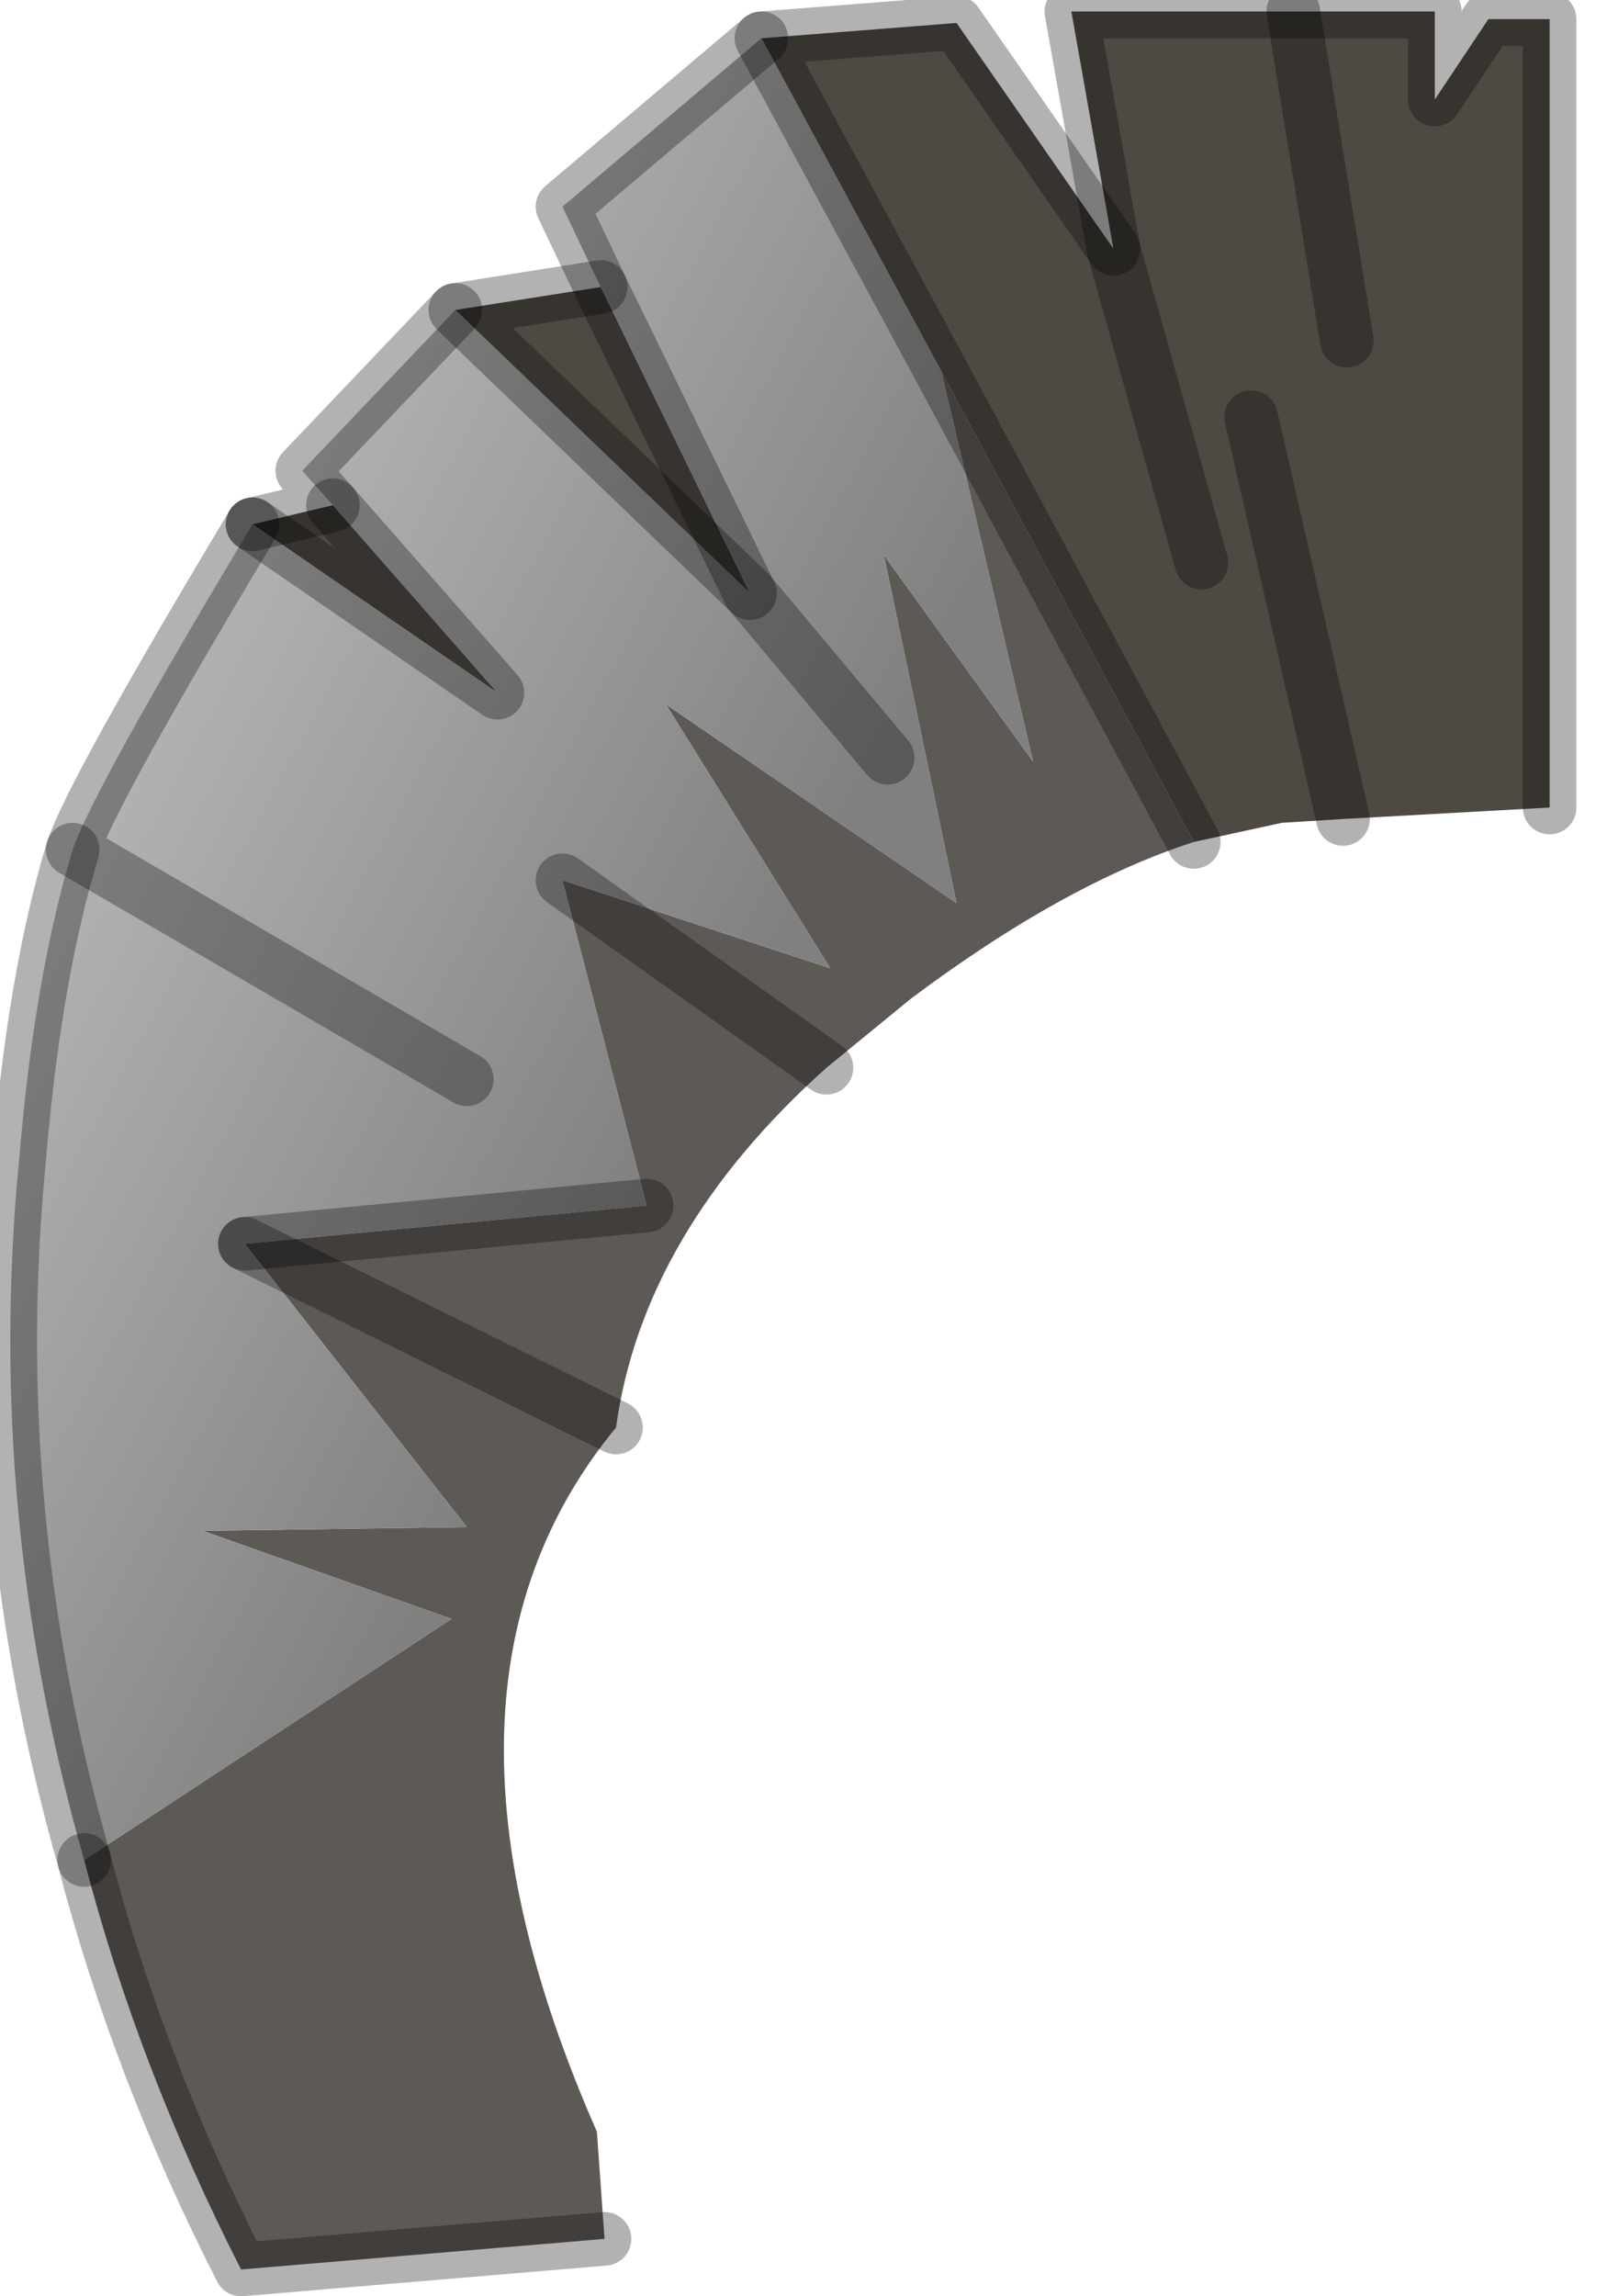 <?xml version="1.0" encoding="utf-8"?>
<svg version="1.1" id="Layer_1"
xmlns="http://www.w3.org/2000/svg"
xmlns:xlink="http://www.w3.org/1999/xlink"
width="21px" height="30px"
xml:space="preserve">
<g id="PathID_3091" transform="matrix(1, 0, 0, 1, 0.15, 0.15)">
<path style="fill:#4F4943;fill-opacity:1" d="M17.4 10.55L16.2 5.3L17.4 10.55L16.6 10.6L15.45 10.85L12.15 4.7L9.8 0.35L12.35 0.15L14.4 3.1L15.55 7.2L14.4 3.1L13.85 0L16.75 0L17.45 4.3L16.75 0L18.6 0L18.6 1.15L19.3 0.1L20.1 0.1L20.1 10.4L17.4 10.55M5.8 3.9L7.7 3.6L9.65 7.6L5.8 3.9M3.15 6.7L4.2 6.45L6.35 8.9L3.15 6.7" />
<path style="fill:#5D5955;fill-opacity:1" d="M10.65 13.8L7.2 11.35L10.65 13.8Q8.25 15.95 7.9 18.5L3.05 16.1L8.3 15.6L7.2 11.35L10.7 12.5L8.55 9.05L12.35 11.65L11.4 7.1L13.35 9.8L12.15 4.7L15.45 10.85Q13.75 11.4 11.75 12.9L10.65 13.8M7.65 27.7L7.75 29.1L3 29.5Q1.65 26.85 0.95 24.15L5.75 21L2.5 19.85L5.95 19.8L3.05 16.1L7.9 18.5Q5.1 21.9 7.65 27.7" />
<linearGradient
id="LinearGradID_985" gradientUnits="userSpaceOnUse" gradientTransform="matrix(-0.006, -0.003, 0.007, -0.013, 4.6, 10.9)" spreadMethod ="pad" x1="-819.2" y1="0" x2="819.2" y2="0" >
<stop  offset="0" style="stop-color:#808080;stop-opacity:1" />
<stop  offset="1" style="stop-color:#BFBFBF;stop-opacity:1" />
</linearGradient>
<path style="fill:url(#LinearGradID_985) " d="M3.05 16.1L5.95 19.8L2.5 19.85L5.75 21L0.95 24.15Q-0.35 19.6 0.1 15Q0.3 12.6 0.8 10.95L5.95 13.95L0.8 10.95Q1.05 10.2 3.15 6.7L6.35 8.9L4.2 6.45L3.8 6L5.8 3.9L9.65 7.6L11.45 9.75L9.65 7.6L7.7 3.6L7.2 2.55L9.8 0.35L12.15 4.7L13.35 9.8L11.4 7.1L12.35 11.65L8.55 9.05L10.7 12.5L7.2 11.35L8.3 15.6L3.05 16.1" />
<path style="fill:none;stroke-width:0.7;stroke-linecap:round;stroke-linejoin:round;stroke-miterlimit:3;stroke:#000000;stroke-opacity:0.302" d="M16.75 0L17.45 4.3" />
<path style="fill:none;stroke-width:0.7;stroke-linecap:round;stroke-linejoin:round;stroke-miterlimit:3;stroke:#000000;stroke-opacity:0.302" d="M20.1 10.4L20.1 0.1L19.3 0.1L18.6 1.15L18.6 0L16.75 0L13.85 0L14.4 3.1L15.55 7.2" />
<path style="fill:none;stroke-width:0.7;stroke-linecap:round;stroke-linejoin:round;stroke-miterlimit:3;stroke:#000000;stroke-opacity:0.302" d="M14.4 3.1L12.35 0.15L9.8 0.35L12.15 4.7L15.45 10.85" />
<path style="fill:none;stroke-width:0.7;stroke-linecap:round;stroke-linejoin:round;stroke-miterlimit:3;stroke:#000000;stroke-opacity:0.302" d="M17.4 10.55L16.2 5.3" />
<path style="fill:none;stroke-width:0.7;stroke-linecap:round;stroke-linejoin:round;stroke-miterlimit:3;stroke:#000000;stroke-opacity:0.302" d="M9.8 0.35L7.2 2.55L7.7 3.6L9.65 7.6L11.45 9.75" />
<path style="fill:none;stroke-width:0.7;stroke-linecap:round;stroke-linejoin:round;stroke-miterlimit:3;stroke:#000000;stroke-opacity:0.302" d="M7.7 3.6L5.8 3.9L9.65 7.6" />
<path style="fill:none;stroke-width:0.7;stroke-linecap:round;stroke-linejoin:round;stroke-miterlimit:3;stroke:#000000;stroke-opacity:0.302" d="M3.15 6.7Q1.05 10.2 0.8 10.95L5.95 13.95" />
<path style="fill:none;stroke-width:0.7;stroke-linecap:round;stroke-linejoin:round;stroke-miterlimit:3;stroke:#000000;stroke-opacity:0.302" d="M3.15 6.7L4.2 6.45L3.8 6L5.8 3.9" />
<path style="fill:none;stroke-width:0.7;stroke-linecap:round;stroke-linejoin:round;stroke-miterlimit:3;stroke:#000000;stroke-opacity:0.302" d="M4.2 6.45L6.35 8.9L3.15 6.7" />
<path style="fill:none;stroke-width:0.7;stroke-linecap:round;stroke-linejoin:round;stroke-miterlimit:3;stroke:#000000;stroke-opacity:0.302" d="M7.9 18.5L3.05 16.1" />
<path style="fill:none;stroke-width:0.7;stroke-linecap:round;stroke-linejoin:round;stroke-miterlimit:3;stroke:#000000;stroke-opacity:0.302" d="M0.95 24.15Q1.65 26.85 3 29.5L7.75 29.1" />
<path style="fill:none;stroke-width:0.7;stroke-linecap:round;stroke-linejoin:round;stroke-miterlimit:3;stroke:#000000;stroke-opacity:0.302" d="M10.65 13.8L7.2 11.35" />
<path style="fill:none;stroke-width:0.7;stroke-linecap:round;stroke-linejoin:round;stroke-miterlimit:3;stroke:#000000;stroke-opacity:0.302" d="M3.05 16.1L8.3 15.6" />
<path style="fill:none;stroke-width:0.7;stroke-linecap:round;stroke-linejoin:round;stroke-miterlimit:3;stroke:#000000;stroke-opacity:0.302" d="M0.8 10.95Q0.3 12.6 0.1 15Q-0.35 19.6 0.95 24.15" />
</g>
</svg>
